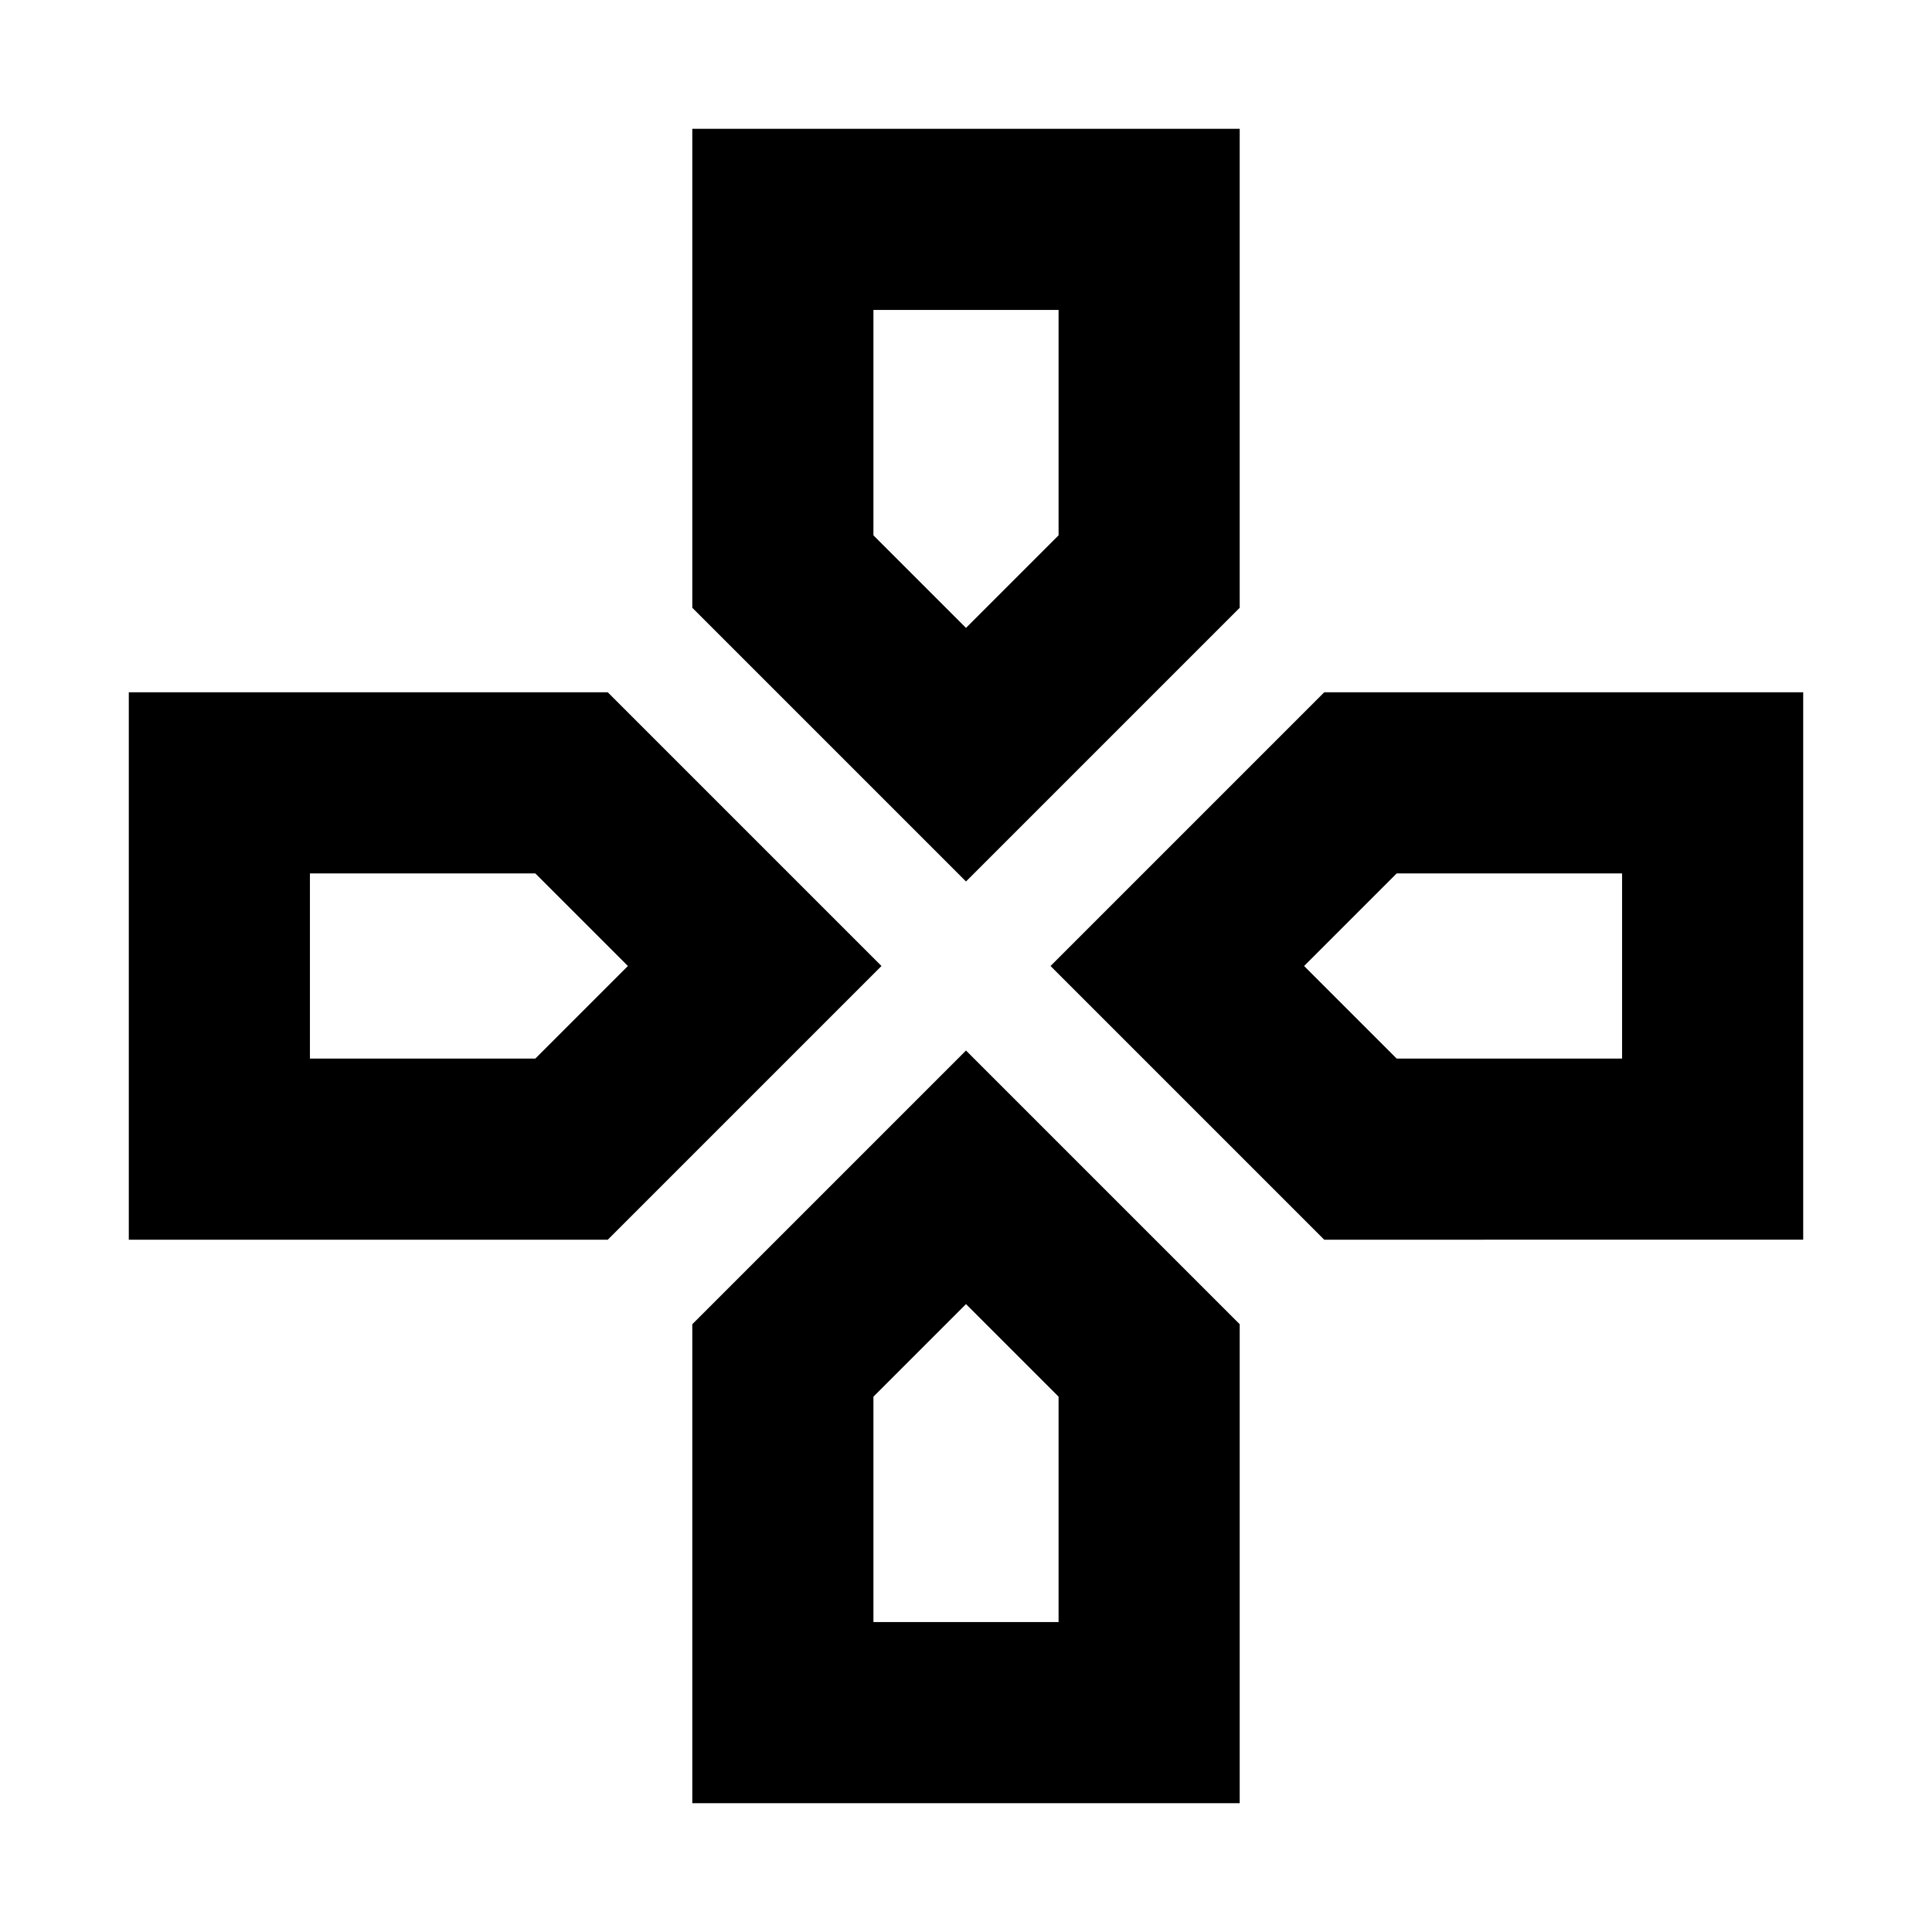 <svg xmlns="http://www.w3.org/2000/svg" height="20" viewBox="0 96 960 960" width="20"><path d="M480 408Zm168 168Zm-336 0Zm168 168Zm0-210L344 398V160h272v238L480 534Zm178 178L522 576l136-136h238v272H658Zm-594 0V440h238l136 136-136 136H64Zm280 280V754l136-136 136 136v238H344Zm136-584 46-46V250h-92v112l46 46ZM154 622h112l46-46-46-46H154v92Zm280 280h92V790l-46-46-46 46v112Zm260-280h112v-92H694l-46 46 46 46Z"/></svg>